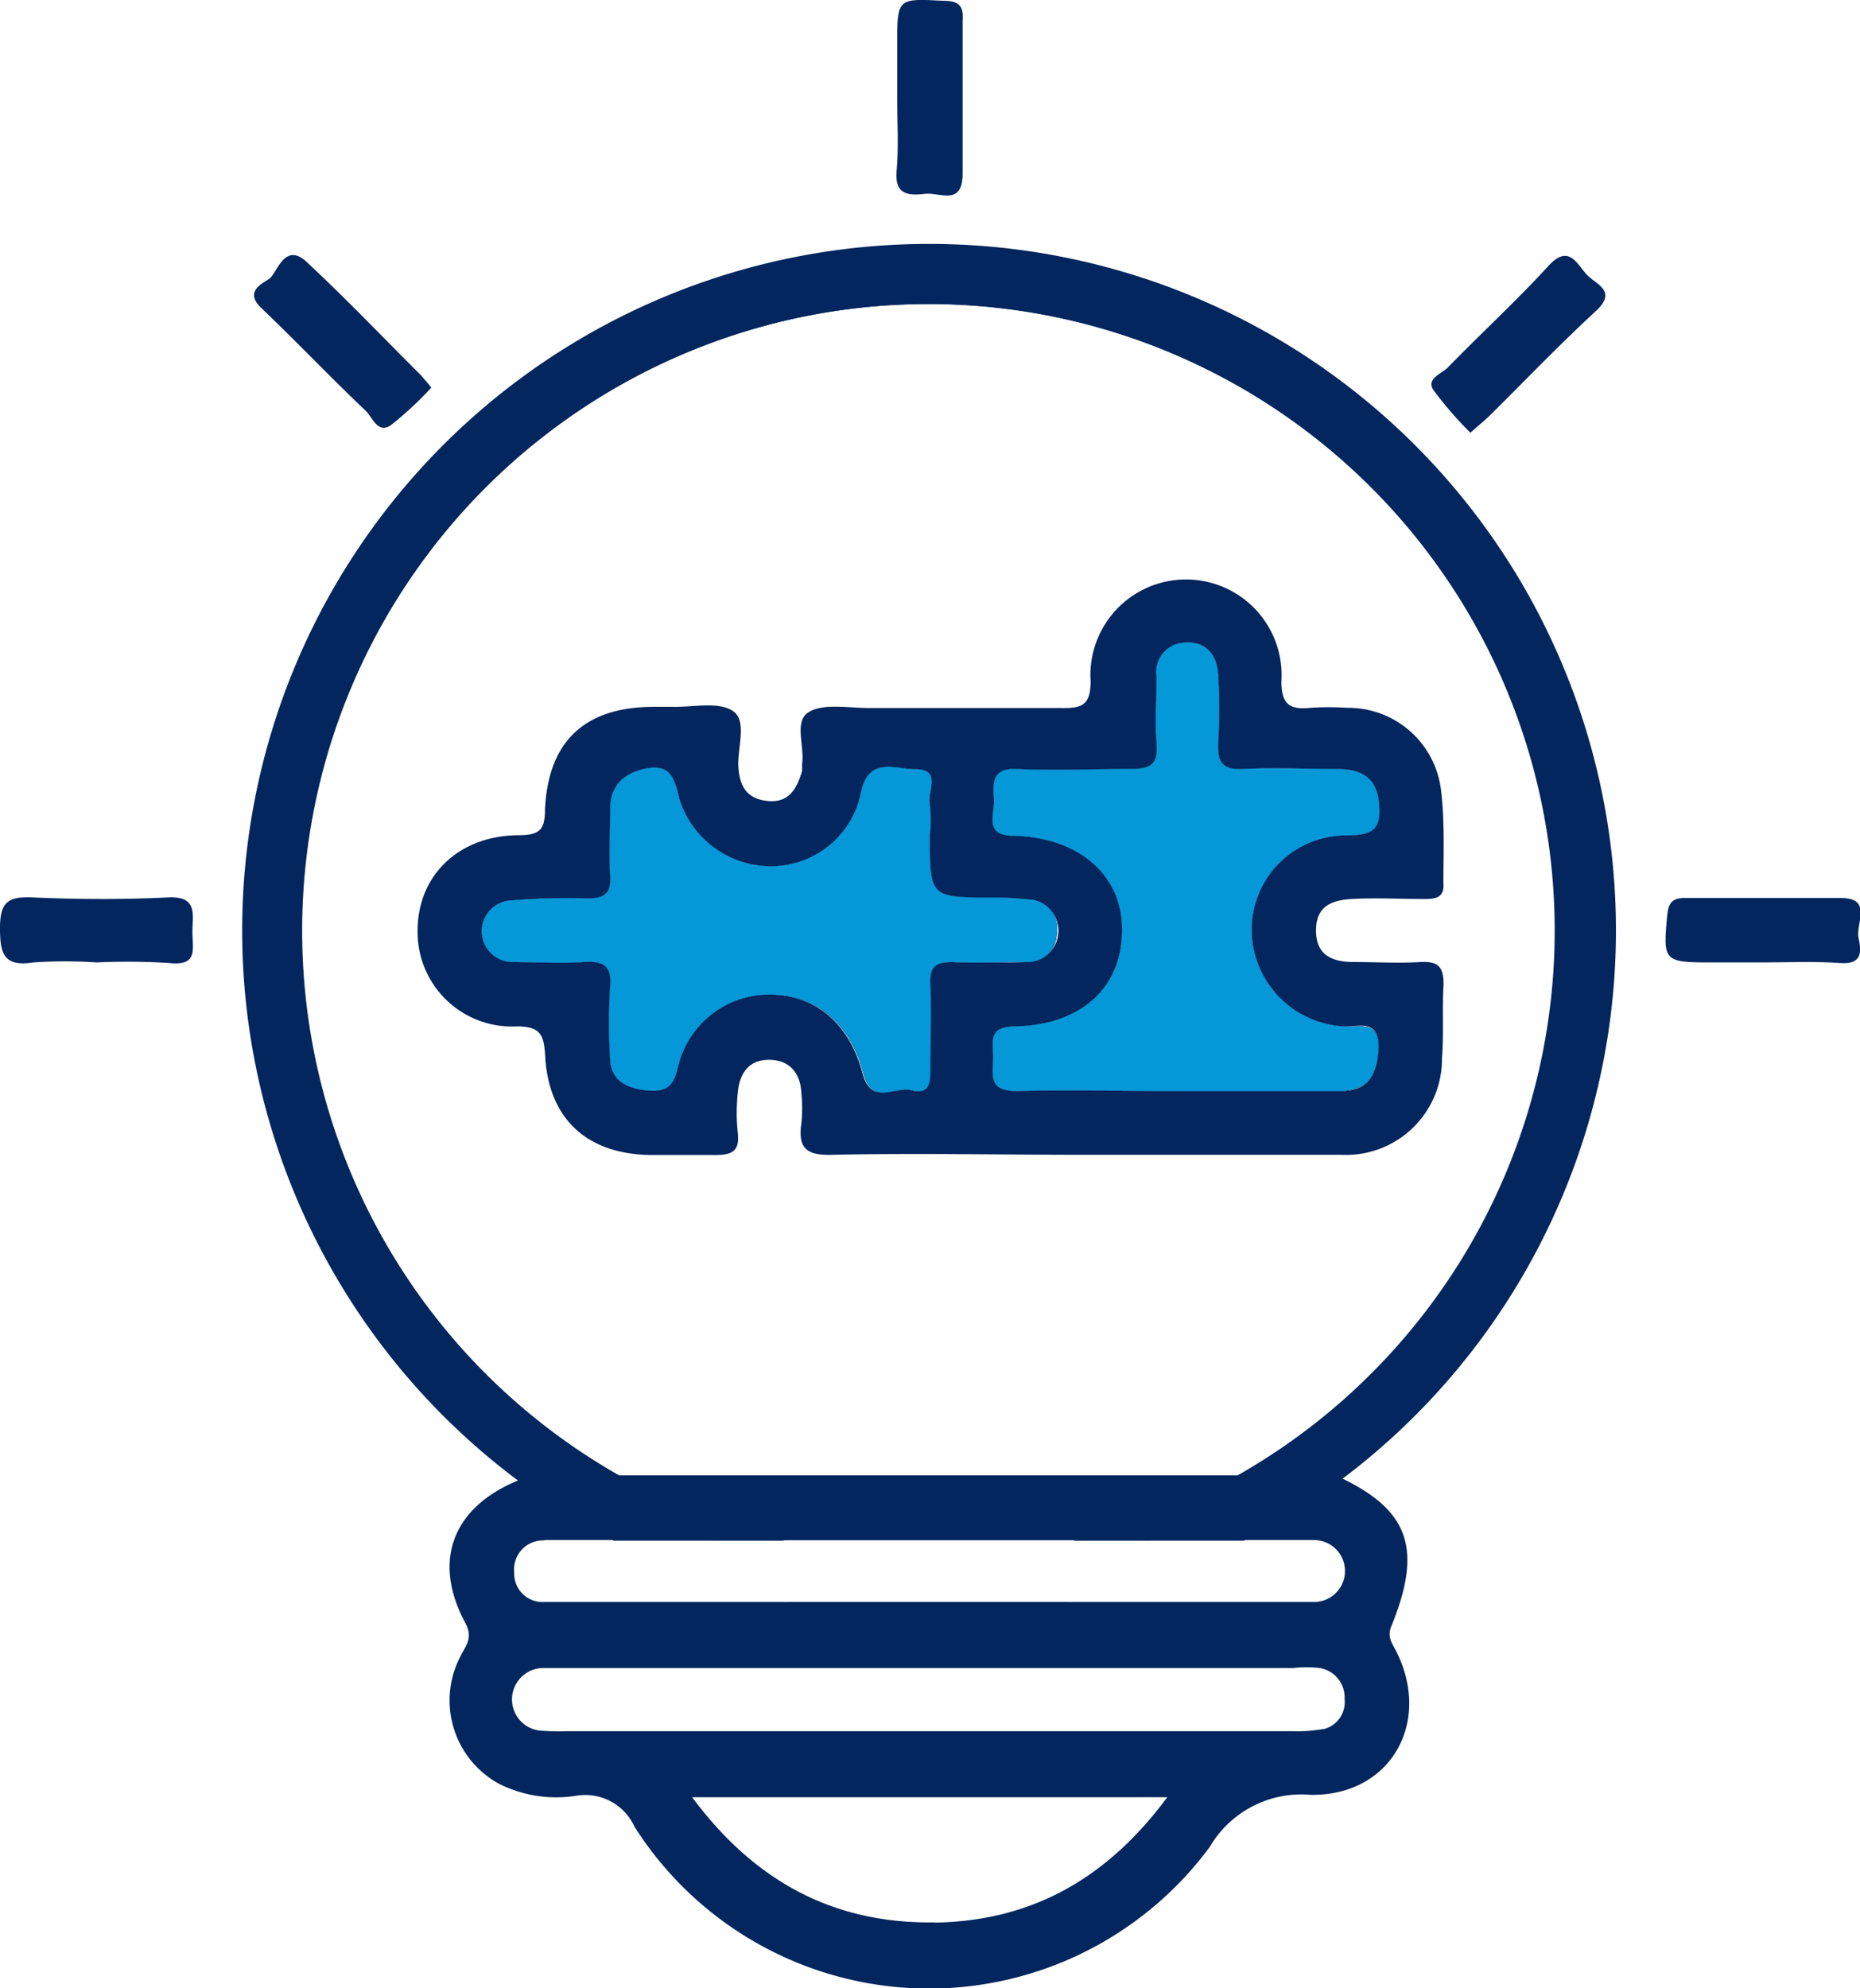 <svg id="Layer_1" data-name="Layer 1" xmlns="http://www.w3.org/2000/svg" viewBox="0 0 92.42 98.79"><defs><style>.cls-1{fill:#02265d;}.cls-2{fill:#0598d8;}</style></defs><title>صور وايقونات</title><path class="cls-1" d="M46.24,14.05A32.18,32.18,0,0,0,28.8,73.28a30.77,30.77,0,0,0,6.55,3.25H57.13a31.67,31.67,0,0,0,6.5-3.2A32.19,32.19,0,0,0,46.24,14.05ZM61.47,73.32l-30.7,0a31.13,31.13,0,1,1,30.7,0Z"/><path class="cls-1" d="M52.51,46.39A1.44,1.44,0,0,1,51,47.8c-1.21,0-2.43.06-3.64,0-.86,0-1.18.22-1.13,1.11.06,1.38,0,2.76,0,4.14,0,.63,0,1.37-.88,1.13s-2,.78-2.44-.82c-.69-2.61-2.46-4-4.8-3.94A4.65,4.65,0,0,0,33.69,53c-.22,1-.61,1.27-1.53,1.18s-1.78-.42-1.84-1.52a27.63,27.63,0,0,1,0-3.64C30.41,48,30,47.73,29,47.8c-1.15.08-2.31,0-3.47,0a1.53,1.53,0,0,1-.12-3.06,32.21,32.21,0,0,1,3.8-.1c.89,0,1.16-.29,1.11-1.14-.06-1.1,0-2.21,0-3.31s.62-1.77,1.76-2,1.42.37,1.65,1.41a4.75,4.75,0,0,0,4.55,3.44,4.55,4.55,0,0,0,4.47-3.52c.35-2,1.71-1.29,2.73-1.3,1.35,0,.57,1.14.72,1.76a6.64,6.64,0,0,1,0,1.48c0,3.13,0,3.13,3.06,3.14a15.45,15.45,0,0,1,1.81.09A1.45,1.45,0,0,1,52.51,46.39Z"/><path class="cls-1" d="M68.49,52.13c-.07,1.26-.49,2-1.79,2.08-2.37,0-4.74,0-7.12,0H58.42c-2.64,0-5.29-.06-7.94,0-1.4,0-1.14-.85-1.13-1.64S49.05,51,50.46,51c3.34-.08,5.33-2,5.29-4.85,0-2.65-2.12-4.54-5.36-4.62-1.48,0-1-1-1-1.69s-.27-1.7,1.13-1.63c1.87.09,3.75,0,5.63,0,1,0,1.41-.2,1.32-1.27s0-2.21,0-3.31a1.46,1.46,0,0,1,1.4-1.7c1.08-.08,1.61.63,1.66,1.64a28.12,28.12,0,0,1,0,3.31c-.06,1,.21,1.39,1.27,1.33,1.54-.08,3.09,0,4.63,0,1.07,0,1.94.32,2.08,1.63s-.22,1.66-1.57,1.67a4.69,4.69,0,0,0-4.75,4.71A4.83,4.83,0,0,0,66.86,51C67.61,51.07,68.55,50.68,68.49,52.13Z"/><path class="cls-1" d="M39.14,79.62a34,34,0,0,0,14,0Zm7-67.5A34.11,34.11,0,0,0,25.72,73.55a36,36,0,0,0,4.77,3q2.43,0,4.86,0H39a31.14,31.14,0,1,1,22.48-3.2,30.55,30.55,0,0,1-8.16,3.2h3.82c1.56,0,3.11,0,4.67,0A34.11,34.11,0,0,0,46.15,12.12Z"/><path class="cls-1" d="M69.35,82c-.19-.38-.43-.66-.22-1.19,1.55-3.8.91-5.73-2.46-7.36l-.28-.14H61.47q-15.36,0-30.71,0H27.47a13,13,0,0,0-1.63.2.67.67,0,0,0-.12.06c-3.24,1.34-4.25,4-2.6,7.07.39.74.05,1.08-.21,1.6a4.72,4.72,0,0,0,1.9,6.4,6.34,6.34,0,0,0,3.86.58,2.69,2.69,0,0,1,2.86,1.55,17.34,17.34,0,0,0,28.58,1,5.27,5.27,0,0,1,5-2.59C69.11,89.25,71.18,85.55,69.35,82Zm-42.3-5.48c.44,0,.88,0,1.33,0h2.11q2.43,0,4.86,0H57.13c1.56,0,3.11,0,4.67,0h2.33c.39,0,.77,0,1.16,0a1.54,1.54,0,1,1,0,3.08H28.35c-.44,0-.88,0-1.32,0a1.41,1.41,0,0,1-1.48-1.47A1.44,1.44,0,0,1,27.05,76.54Zm19.4,19c-5,.07-8.92-2-12.06-6.22H58C55,93.35,51.26,95.45,46.45,95.53Zm19.3-9.61a7.33,7.33,0,0,1-1.48.11H28.17A11.16,11.16,0,0,1,27,86a1.56,1.56,0,0,1,0-3.12c.38,0,.77,0,1.16,0h36.1a5.8,5.8,0,0,1,1.32,0,1.48,1.48,0,0,1,1.23,1.54A1.38,1.38,0,0,1,65.75,85.92Z"/><path class="cls-1" d="M44.58,4.87V2.23c0-2.34,0-2.31,2.32-2.19.71,0,1,.23.93,1,0,2.53,0,5.06,0,7.59,0,1.63-1.14.92-1.85,1s-1.54.13-1.43-1.11S44.58,6.08,44.58,4.87Z"/><path class="cls-1" d="M73.06,21.5a18.27,18.27,0,0,1-1.85-2.14c-.34-.55.42-.79.73-1.1,1.65-1.7,3.4-3.3,5-5.05,1-1.09,1.4-.12,1.88.41s1.58.82.46,1.85c-1.82,1.68-3.53,3.47-5.29,5.21C73.75,20.91,73.49,21.12,73.06,21.5Z"/><path class="cls-1" d="M21.43,19.26a17.1,17.1,0,0,1-2,1.86c-.66.46-.92-.38-1.25-.7C16.42,18.75,14.76,17,13,15.32c-.88-.82,0-1.21.38-1.47S14.13,12,15.22,13c2,1.86,3.83,3.79,5.74,5.69C21.1,18.87,21.23,19,21.43,19.26Z"/><path class="cls-1" d="M4.8,47.82a23.31,23.31,0,0,0-3.13,0C.19,48.05,0,47.4,0,46.11s.4-1.57,1.6-1.52c2.25.1,4.51.11,6.76,0,1.49-.07,1.2.87,1.2,1.71s.3,1.71-1.14,1.55A33.59,33.59,0,0,0,4.8,47.82Z"/><path class="cls-1" d="M87.61,47.82H85c-2.34,0-2.37-.07-2.16-2.34.06-.64.28-.87.89-.86,2.59,0,5.17,0,7.75,0,1.59,0,.71,1.28.87,2s.15,1.31-.92,1.23C90.14,47.76,88.87,47.82,87.61,47.82Z"/><path class="cls-1" d="M71.73,48.9c0-.9-.31-1.14-1.15-1.1-1.1.07-2.21,0-3.31,0s-1.88-.35-1.88-1.57.8-1.5,1.75-1.56c1.21-.07,2.43,0,3.64,0,.56,0,1-.07.94-.79,0-1.54.07-3.1-.12-4.63a4.64,4.64,0,0,0-4.66-4.08,14,14,0,0,0-1.83,0c-1,.1-1.44-.14-1.44-1.32a4.75,4.75,0,1,0-9.48,0c0,1.16-.41,1.35-1.43,1.33-3.2,0-6.4,0-9.6,0-1,0-2.28-.25-3,.22S40,37.09,39.85,38a1.65,1.65,0,0,1,0,.32c-.25.85-.64,1.58-1.69,1.48s-1.4-.72-1.47-1.66.46-2.32-.27-2.81-2-.18-3.05-.21H32.5c-3.42,0-5.25,1.68-5.42,5.08,0,1-.23,1.29-1.28,1.3-3,0-5.06,2-5.05,4.76A4.69,4.69,0,0,0,25.66,51c1.23,0,1.37.44,1.43,1.51.19,3.14,2.13,4.86,5.3,4.88,1,0,2.1,0,3.14,0,.85,0,1.23-.19,1.13-1.1a9.37,9.37,0,0,1,0-2c.08-.9.5-1.62,1.52-1.63s1.59.62,1.64,1.66a7.42,7.42,0,0,1,0,1.49c-.17,1.18.19,1.61,1.5,1.57,4.19-.09,8.39,0,12.57,0s8.51,0,12.76,0a4.77,4.77,0,0,0,5-4.82C71.75,51.33,71.65,50.11,71.73,48.9ZM47.32,47.8c-.86,0-1.18.22-1.13,1.11.06,1.38,0,2.76,0,4.14,0,.63,0,1.37-.88,1.13s-2,.78-2.44-.82c-.69-2.61-2.46-4-4.8-3.94A4.65,4.65,0,0,0,33.69,53c-.22,1-.61,1.27-1.53,1.18s-1.78-.42-1.84-1.52a27.63,27.63,0,0,1,0-3.64C30.41,48,30,47.73,29,47.8c-1.15.08-2.31,0-3.47,0a1.53,1.53,0,0,1-.12-3.06,32.21,32.21,0,0,1,3.8-.1c.89,0,1.16-.29,1.11-1.14-.06-1.1,0-2.21,0-3.31s.62-1.77,1.76-2,1.42.37,1.65,1.41a4.75,4.75,0,0,0,4.55,3.44,4.55,4.55,0,0,0,4.47-3.52c.35-2,1.71-1.29,2.73-1.3,1.35,0,.57,1.14.72,1.76a6.64,6.64,0,0,1,0,1.48c0,3.13,0,3.13,3.06,3.14a15.45,15.45,0,0,1,1.81.09A1.54,1.54,0,0,1,51,47.8C49.75,47.83,48.53,47.86,47.32,47.8ZM66.7,54.21c-2.37,0-4.74,0-7.12,0H58.42c-2.64,0-5.29-.06-7.94,0-1.4,0-1.14-.85-1.13-1.64S49.05,51,50.46,51c3.34-.08,5.33-2,5.29-4.85,0-2.65-2.12-4.54-5.36-4.62-1.48,0-1-1-1-1.69s-.27-1.7,1.13-1.63c1.87.09,3.75,0,5.63,0,1,0,1.41-.2,1.32-1.27s0-2.21,0-3.31a1.46,1.46,0,0,1,1.4-1.7c1.08-.08,1.61.63,1.66,1.64a28.12,28.12,0,0,1,0,3.31c-.06,1,.21,1.39,1.27,1.33,1.54-.08,3.09,0,4.63,0,1.07,0,1.94.32,2.08,1.63s-.22,1.66-1.57,1.67a4.69,4.69,0,0,0-4.75,4.71A4.83,4.83,0,0,0,66.86,51c.75,0,1.69-.34,1.63,1.11C68.42,53.39,68,54.18,66.7,54.21Z"/><path class="cls-1" d="M52.51,46.39A1.44,1.44,0,0,1,51,47.8c-1.21,0-2.43.06-3.64,0-.86,0-1.18.22-1.13,1.11.06,1.38,0,2.76,0,4.14,0,.63,0,1.37-.88,1.13s-2,.78-2.44-.82c-.69-2.61-2.46-4-4.8-3.94A4.65,4.65,0,0,0,33.69,53c-.22,1-.61,1.27-1.53,1.18s-1.78-.42-1.84-1.52a27.63,27.63,0,0,1,0-3.64C30.41,48,30,47.73,29,47.8c-1.15.08-2.31,0-3.47,0a1.53,1.53,0,0,1-.12-3.06,32.21,32.21,0,0,1,3.8-.1c.89,0,1.16-.29,1.11-1.14-.06-1.1,0-2.21,0-3.31s.62-1.77,1.76-2,1.42.37,1.65,1.41a4.75,4.75,0,0,0,4.55,3.44,4.55,4.55,0,0,0,4.47-3.52c.35-2,1.71-1.29,2.73-1.3,1.35,0,.57,1.14.72,1.76a6.64,6.64,0,0,1,0,1.48c0,3.13,0,3.13,3.06,3.14a15.45,15.45,0,0,1,1.81.09A1.45,1.45,0,0,1,52.51,46.39Z"/><path class="cls-1" d="M68.49,52.13c-.07,1.26-.49,2-1.79,2.08-2.37,0-4.74,0-7.12,0H58.42c-2.64,0-5.29-.06-7.94,0-1.4,0-1.14-.85-1.13-1.64S49.05,51,50.46,51c3.34-.08,5.33-2,5.29-4.85,0-2.65-2.12-4.54-5.36-4.62-1.48,0-1-1-1-1.69s-.27-1.7,1.13-1.63c1.87.09,3.75,0,5.63,0,1,0,1.41-.2,1.32-1.27s0-2.21,0-3.31a1.46,1.46,0,0,1,1.4-1.7c1.08-.08,1.61.63,1.66,1.64a28.12,28.12,0,0,1,0,3.31c-.06,1,.21,1.39,1.27,1.33,1.54-.08,3.09,0,4.63,0,1.07,0,1.94.32,2.08,1.63s-.22,1.66-1.57,1.67a4.69,4.69,0,0,0-4.75,4.71A4.83,4.83,0,0,0,66.86,51C67.61,51.07,68.55,50.68,68.49,52.13Z"/><path class="cls-2" d="M68.49,52.13c-.07,1.26-.49,2-1.79,2.08-2.37,0-4.74,0-7.12,0H58.42c-2.64,0-5.29-.06-7.94,0-1.4,0-1.14-.85-1.13-1.64S49.05,51,50.46,51c3.34-.08,5.33-2,5.29-4.85,0-2.65-2.12-4.54-5.36-4.62-1.48,0-1-1-1-1.69s-.27-1.7,1.13-1.63c1.87.09,3.75,0,5.63,0,1,0,1.41-.2,1.32-1.27s0-2.21,0-3.31a1.46,1.46,0,0,1,1.4-1.7c1.08-.08,1.61.63,1.66,1.64a28.12,28.12,0,0,1,0,3.31c-.06,1,.21,1.39,1.27,1.33,1.54-.08,3.09,0,4.63,0,1.07,0,1.94.32,2.08,1.63s-.22,1.66-1.57,1.67a4.69,4.69,0,0,0-4.75,4.71A4.83,4.83,0,0,0,66.86,51C67.61,51.07,68.55,50.68,68.49,52.13Z"/><path class="cls-2" d="M52.51,46.39A1.44,1.44,0,0,1,51,47.8c-1.21,0-2.43.06-3.64,0-.86,0-1.18.22-1.13,1.11.06,1.38,0,2.76,0,4.14,0,.63,0,1.37-.88,1.13s-2,.78-2.44-.82c-.69-2.61-2.46-4-4.8-3.94A4.65,4.65,0,0,0,33.69,53c-.22,1-.61,1.27-1.53,1.18s-1.78-.42-1.84-1.52a27.63,27.63,0,0,1,0-3.64C30.41,48,30,47.73,29,47.8c-1.15.08-2.31,0-3.47,0a1.53,1.53,0,0,1-.12-3.06,32.21,32.21,0,0,1,3.8-.1c.89,0,1.16-.29,1.11-1.14-.06-1.1,0-2.21,0-3.31s.62-1.77,1.76-2,1.42.37,1.65,1.41a4.75,4.75,0,0,0,4.55,3.44,4.55,4.55,0,0,0,4.47-3.52c.35-2,1.71-1.29,2.73-1.3,1.35,0,.57,1.14.72,1.76a6.64,6.64,0,0,1,0,1.48c0,3.13,0,3.13,3.06,3.14a15.45,15.45,0,0,1,1.81.09A1.45,1.45,0,0,1,52.51,46.39Z"/></svg>